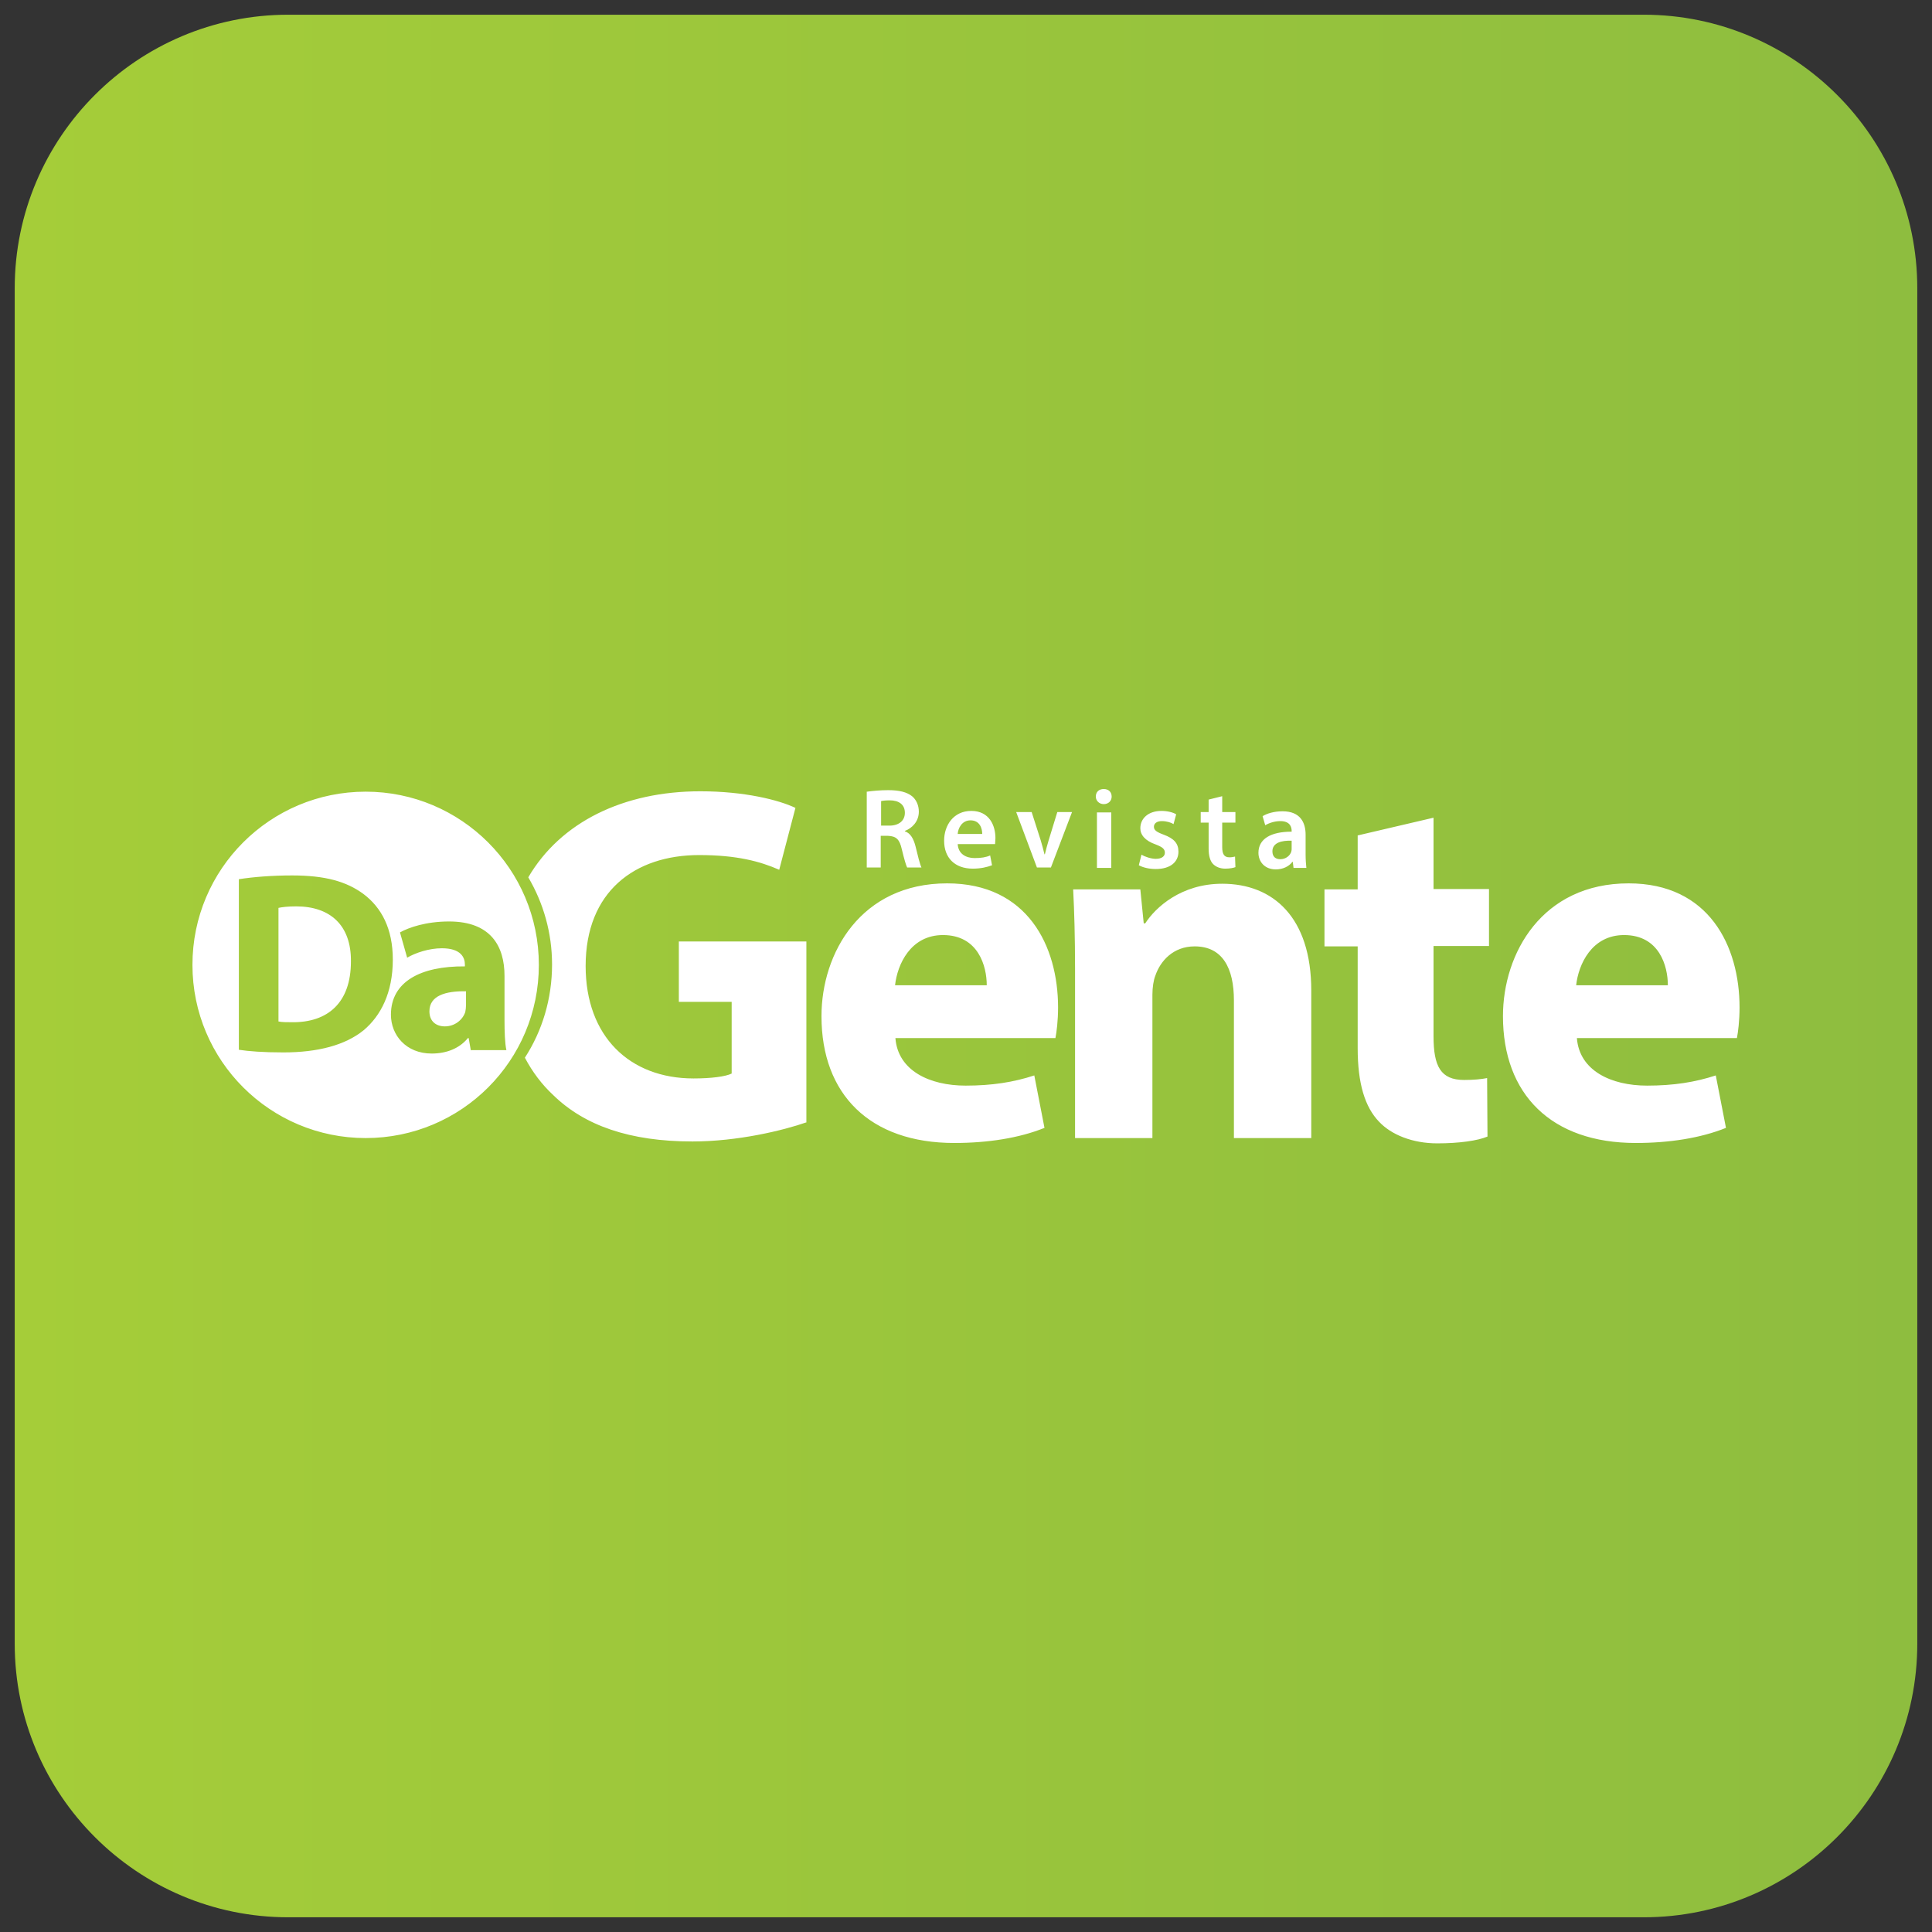 <svg xmlns="http://www.w3.org/2000/svg" xml:space="preserve" viewBox="0 0 512 512">
  <rect x="0" y="0" width="512" height="512" fill="#333333" stroke="none"/>
  <linearGradient id="a" x1="3.86" x2="508.11" y1="256.005" y2="256.005" gradientUnits="userSpaceOnUse">
    <stop offset="0" stop-color="#a5cd39"/>
    <stop offset="1" stop-color="#8ebd3f"/>
  </linearGradient>
  <path fill="url(#a)" d="M435.6 3.9H76.4c-40 0-72.5 32.5-72.5 72.5v359.2c0 40 32.5 72.5 72.5 72.5h359.2c40 0 72.5-32.5 72.5-72.5V76.4c0-40-32.5-72.5-72.5-72.5z"/>
  <path fill="#fff" fill-rule="evenodd" d="M213.8 297.4c-6.3 2.2-18.3 5.1-30.3 5.1-16.6 0-28.6-4.2-36.9-12.3-3-2.8-5.5-6.1-7.5-9.9 4.6-7.1 7.2-15.6 7.2-24.7 0-8.4-2.3-16.3-6.3-23.1 8.6-14.7 25.3-22.8 45.6-22.8 11.7 0 20.8 2.3 25.2 4.4l-4.3 16.4c-5-2.2-11.2-3.9-21.2-3.9-17.1 0-30.1 9.7-30.1 29.4 0 18.7 11.7 29.8 28.6 29.8 4.7 0 8.5-.5 10.1-1.3v-19h-14v-16h33.8v47.9zm47.7-36.3c0-5-2.2-13.3-11.6-13.3-8.6 0-12.1 7.8-12.7 13.3h24.3zm-24.2 14.1c.7 8.5 9 12.5 18.6 12.5 7 0 12.7-.9 18.2-2.7l2.7 13.9c-6.7 2.7-15 4-23.9 4-22.4 0-35.2-12.9-35.2-33.6 0-16.7 10.4-35.2 33.3-35.2 21.3 0 29.4 16.6 29.4 32.9 0 3.5-.4 6.6-.7 8.1h-42.4zm47.6 26.4h20.5v-38c0-1.9.3-3.9.8-5.1 1.3-3.8 4.7-7.7 10.4-7.7 7.4 0 10.4 5.8 10.4 14.3v36.5h20.5v-39.1c0-19.4-10.1-28.3-23.6-28.3-10.9 0-17.7 6.3-20.4 10.5h-.4l-.9-9h-17.8c.3 5.8.5 12.8.5 21v44.9zm74.9-80.2v14.3H351v15.1h8.8v27c0 9.3 1.9 15.6 5.7 19.5 3.2 3.4 8.8 5.7 15.4 5.7 5.8 0 10.7-.7 13.3-1.8l-.1-15.5c-1.5.3-3.5.5-6.1.5-6.2 0-8.1-3.6-8.1-11.6v-23.9h14.7v-15.1h-14.7v-18.9l-20.1 4.7zm82.2 39.7c0-5-2.2-13.3-11.6-13.3-8.6 0-12.1 7.8-12.7 13.3H442zm-24.1 14.1c.7 8.5 9 12.5 18.6 12.5 7 0 12.7-.9 18.2-2.7l2.7 13.9c-6.7 2.7-15 4-23.9 4-22.4 0-35.2-12.9-35.2-33.6 0-16.7 10.4-35.2 33.3-35.2 21.3 0 29.4 16.6 29.4 32.9 0 3.5-.4 6.6-.7 8.1h-42.4zm-75.6-52.4c-2.6-.1-5.1.5-5.1 2.8 0 1.5.9 2.1 2.1 2.1 1.5 0 2.6-1 2.9-2 .1-.3.1-.6.1-.8v-2.1zm.5 7.2-.2-1.6h-.1c-.9 1.2-2.5 2-4.4 2-3 0-4.6-2.1-4.6-4.4 0-3.7 3.3-5.6 8.8-5.6v-.2c0-1-.4-2.6-3-2.6-1.5 0-3 .5-4 1.1l-.7-2.4c1.1-.7 3-1.3 5.3-1.3 4.7 0 6.1 3 6.1 6.2v5.3c0 1.3.1 2.6.2 3.5h-3.4zm-18.9-19v4.2h3.5v2.8h-3.5v6.5c0 1.8.5 2.7 1.9 2.7.6 0 1.1-.1 1.5-.2l.1 2.8c-.5.2-1.5.4-2.7.4-1.4 0-2.5-.5-3.2-1.2-.8-.8-1.2-2.2-1.2-4.1V218h-2.1v-2.8h2.1v-3.3l3.6-.9zm-21.4 15.5c.8.5 2.5 1.1 3.8 1.1 1.6 0 2.4-.7 2.4-1.6 0-1-.6-1.5-2.4-2.2-2.9-1-4.1-2.6-4.1-4.3 0-2.6 2.1-4.6 5.6-4.6 1.6 0 3.1.4 3.9.9l-.7 2.6c-.6-.4-1.8-.8-3.1-.8s-2.1.6-2.1 1.5.7 1.4 2.6 2.1c2.7 1 3.9 2.3 3.9 4.5 0 2.7-2.1 4.6-6 4.6-1.8 0-3.4-.4-4.5-1l.7-2.8zm-7.9-15.4c0 1.1-.8 2-2.1 2-1.2 0-2.1-.9-2.1-2 0-1.2.8-2 2.1-2s2.1.8 2.1 2zm-3.9 18.9v-14.7h3.8V230h-3.8zm-17.3-14.8 2.4 7.5c.4 1.3.7 2.5 1 3.7h.1c.3-1.2.6-2.4 1-3.7l2.3-7.5h3.9l-5.6 14.7h-3.7l-5.5-14.7h4.1zm-13.1 5.8c0-1.4-.6-3.6-3.1-3.6-2.3 0-3.3 2.1-3.4 3.6h6.5zm-6.5 2.6c.1 2.7 2.2 3.8 4.5 3.8 1.7 0 3-.2 4.1-.7l.5 2.6c-1.3.5-3 .9-5.1.9-4.8 0-7.6-2.9-7.6-7.4 0-4.1 2.5-7.9 7.2-7.9 4.8 0 6.4 3.9 6.4 7.2 0 .7-.1 1.2-.1 1.6h-9.9zm-20.3-4.8h2.2c2.5 0 4.1-1.3 4.1-3.4 0-2.2-1.6-3.3-4-3.3-1.2 0-1.9.1-2.3.2v6.5zm-3.7-9c1.4-.2 3.5-.4 5.6-.4 2.9 0 4.9.5 6.3 1.6 1.1.9 1.8 2.4 1.8 4.1 0 2.6-1.8 4.4-3.7 5.1v.1c1.5.5 2.3 2 2.8 3.9.6 2.5 1.2 4.9 1.6 5.7h-3.8c-.3-.6-.8-2.3-1.4-4.8-.6-2.7-1.5-3.5-3.7-3.6h-1.9v8.4h-3.7v-20.1zm-106.3 52.9c-5.5-.1-9.7 1.2-9.7 5.3 0 2.7 1.8 4 4.1 4 2.6 0 4.7-1.7 5.4-3.8.1-.5.2-1.2.2-1.8v-3.7zm1.3 15.8-.6-3.4h-.2c-2.2 2.7-5.6 4.1-9.6 4.1-6.8 0-10.8-4.9-10.8-10.3 0-8.7 7.8-12.9 19.6-12.8v-.5c0-1.8-1-4.3-6.1-4.3-3.4 0-7 1.2-9.2 2.5l-1.9-6.7c2.3-1.3 6.9-2.9 13-2.9 11.1 0 14.7 6.6 14.7 14.4v11.6c0 3.2.1 6.3.5 8.1h-9.4zm-51-7.8c.9.2 2.3.2 3.6.2 9.4.1 15.6-5.1 15.6-16.1.1-9.6-5.5-14.6-14.5-14.6-2.3 0-3.8.2-4.7.4v30.1zM63.3 233c3.8-.6 8.8-1 14.1-1 8.8 0 14.4 1.6 18.9 4.9 4.8 3.6 7.8 9.2 7.8 17.4 0 8.8-3.2 14.9-7.7 18.7-4.9 4-12.2 5.9-21.3 5.9-5.4 0-9.2-.3-11.8-.7V233zM51 255.7c0 25.4 20.6 45.9 45.9 45.9 25.4 0 45.9-20.5 45.9-45.9s-20.6-45.9-45.9-45.9c-25.3 0-45.9 20.5-45.9 45.9z" clip-rule="evenodd"/>
</svg>
